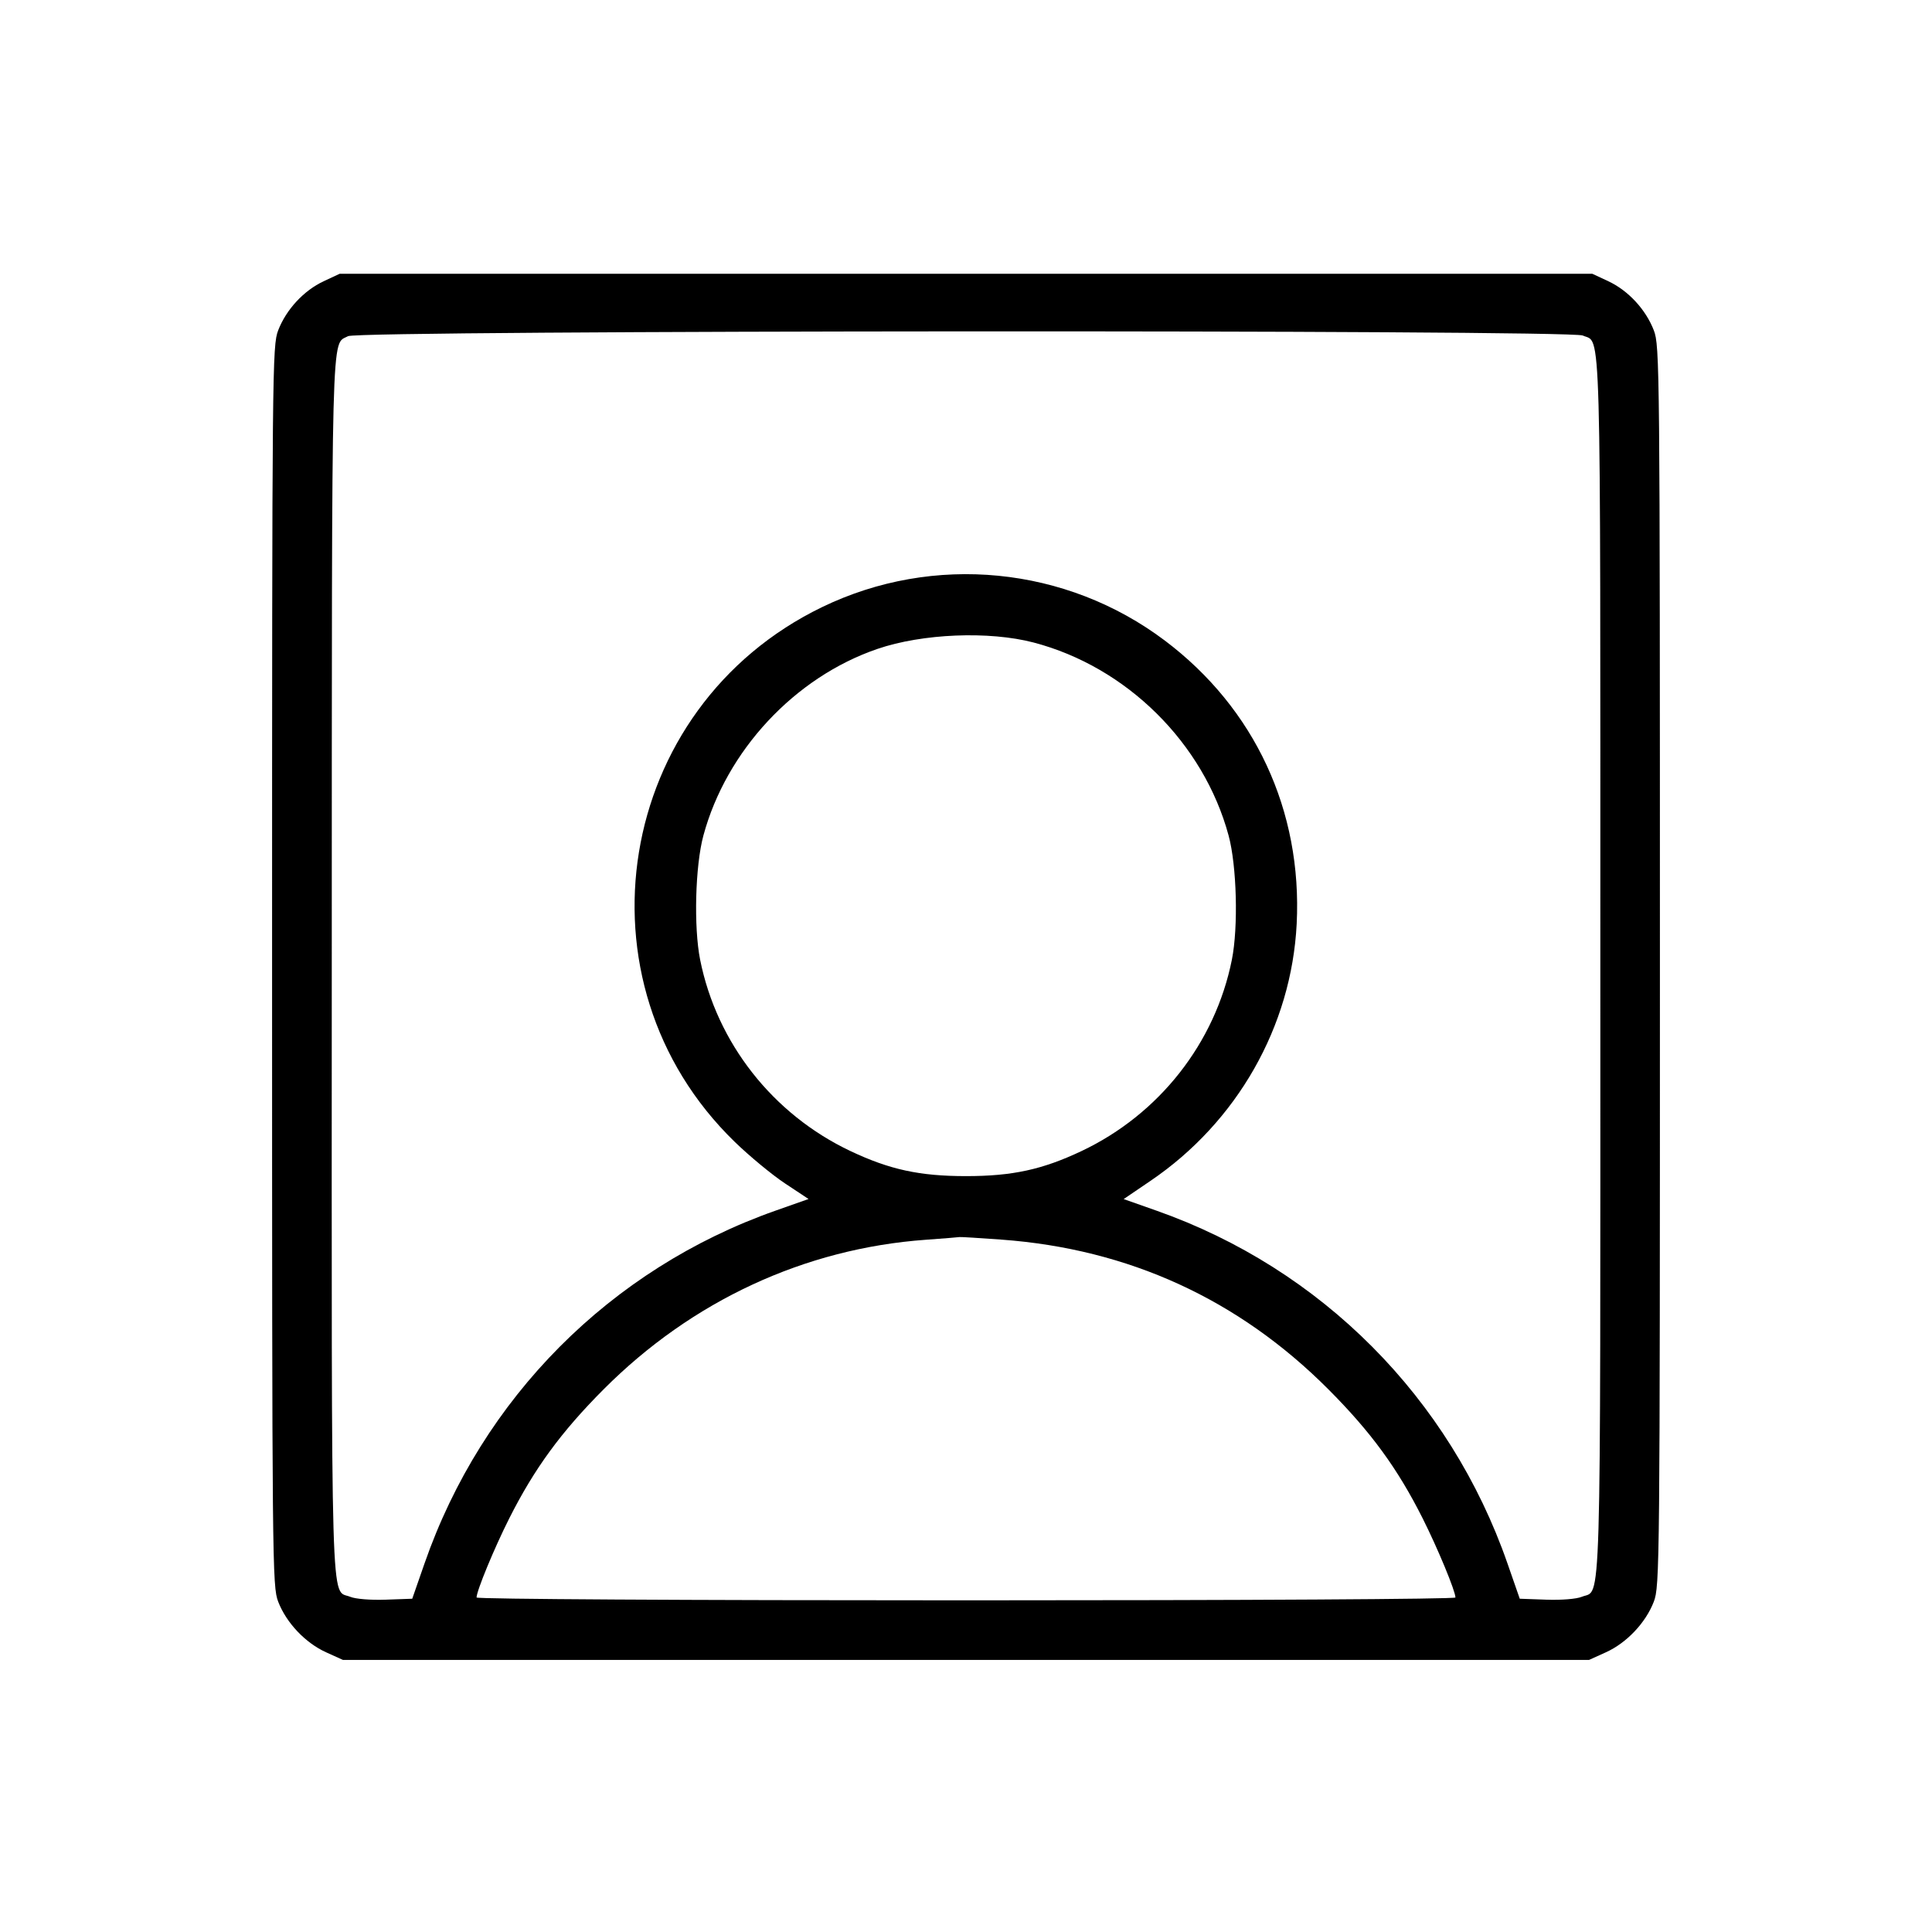 <svg fill="currentColor" viewBox="0 0 256 256" xmlns="http://www.w3.org/2000/svg"><path d="M42.880 37.271 C 40.252 38.497,37.927 41.009,36.860 43.774 C 36.079 45.801,36.053 48.461,36.053 128.000 C 36.053 207.758,36.077 210.194,36.866 212.242 C 37.944 215.036,40.465 217.697,43.210 218.938 L 45.440 219.947 128.000 219.947 L 210.560 219.947 212.790 218.938 C 215.535 217.697,218.056 215.036,219.134 212.242 C 219.923 210.194,219.947 207.758,219.947 128.000 C 219.947 48.461,219.921 45.801,219.140 43.774 C 218.073 41.009,215.748 38.497,213.120 37.271 L 210.987 36.275 128.000 36.275 L 45.013 36.275 42.880 37.271 M209.719 44.456 C 212.203 45.588,212.053 40.239,212.053 128.000 C 212.053 216.267,212.223 210.496,209.594 211.585 C 208.888 211.877,206.898 212.038,204.875 211.965 L 201.376 211.840 199.742 207.147 C 192.115 185.237,175.096 168.127,153.273 160.429 L 148.892 158.884 152.461 156.459 C 163.929 148.670,171.132 136.001,171.817 122.418 C 172.572 107.426,166.260 93.855,154.360 84.888 C 141.272 75.026,123.700 73.304,108.945 80.439 C 81.484 93.717,75.527 130.113,97.348 151.295 C 99.305 153.195,102.308 155.677,104.021 156.811 L 107.136 158.874 102.741 160.424 C 80.889 168.132,63.891 185.218,56.258 207.147 L 54.624 211.840 51.125 211.965 C 49.102 212.038,47.112 211.877,46.406 211.585 C 43.776 210.496,43.945 216.280,43.962 127.915 C 43.978 41.090,43.856 45.801,46.127 44.542 C 47.552 43.752,207.989 43.668,209.719 44.456 M136.960 85.137 C 149.297 88.370,159.486 98.459,162.798 110.720 C 163.881 114.729,164.093 122.856,163.228 127.175 C 161.020 138.201,153.601 147.645,143.322 152.515 C 138.124 154.978,134.145 155.842,128.000 155.842 C 121.855 155.842,117.876 154.978,112.678 152.515 C 102.399 147.645,94.980 138.201,92.772 127.175 C 91.907 122.856,92.119 114.729,93.202 110.720 C 96.247 99.449,105.309 89.731,116.267 85.984 C 122.217 83.950,131.052 83.588,136.960 85.137 M132.715 164.257 C 149.555 165.490,164.113 172.157,176.008 184.084 C 181.660 189.751,185.181 194.570,188.508 201.188 C 190.515 205.183,192.853 210.826,192.853 211.677 C 192.853 211.893,165.108 212.053,128.000 212.053 C 90.892 212.053,63.147 211.893,63.147 211.677 C 63.147 210.809,65.489 205.139,67.479 201.192 C 70.814 194.576,74.352 189.740,79.992 184.084 C 91.675 172.370,106.616 165.434,122.667 164.275 C 125.013 164.105,127.029 163.944,127.147 163.916 C 127.264 163.888,129.770 164.041,132.715 164.257 " stroke="none" fill-rule="evenodd"></path></svg>